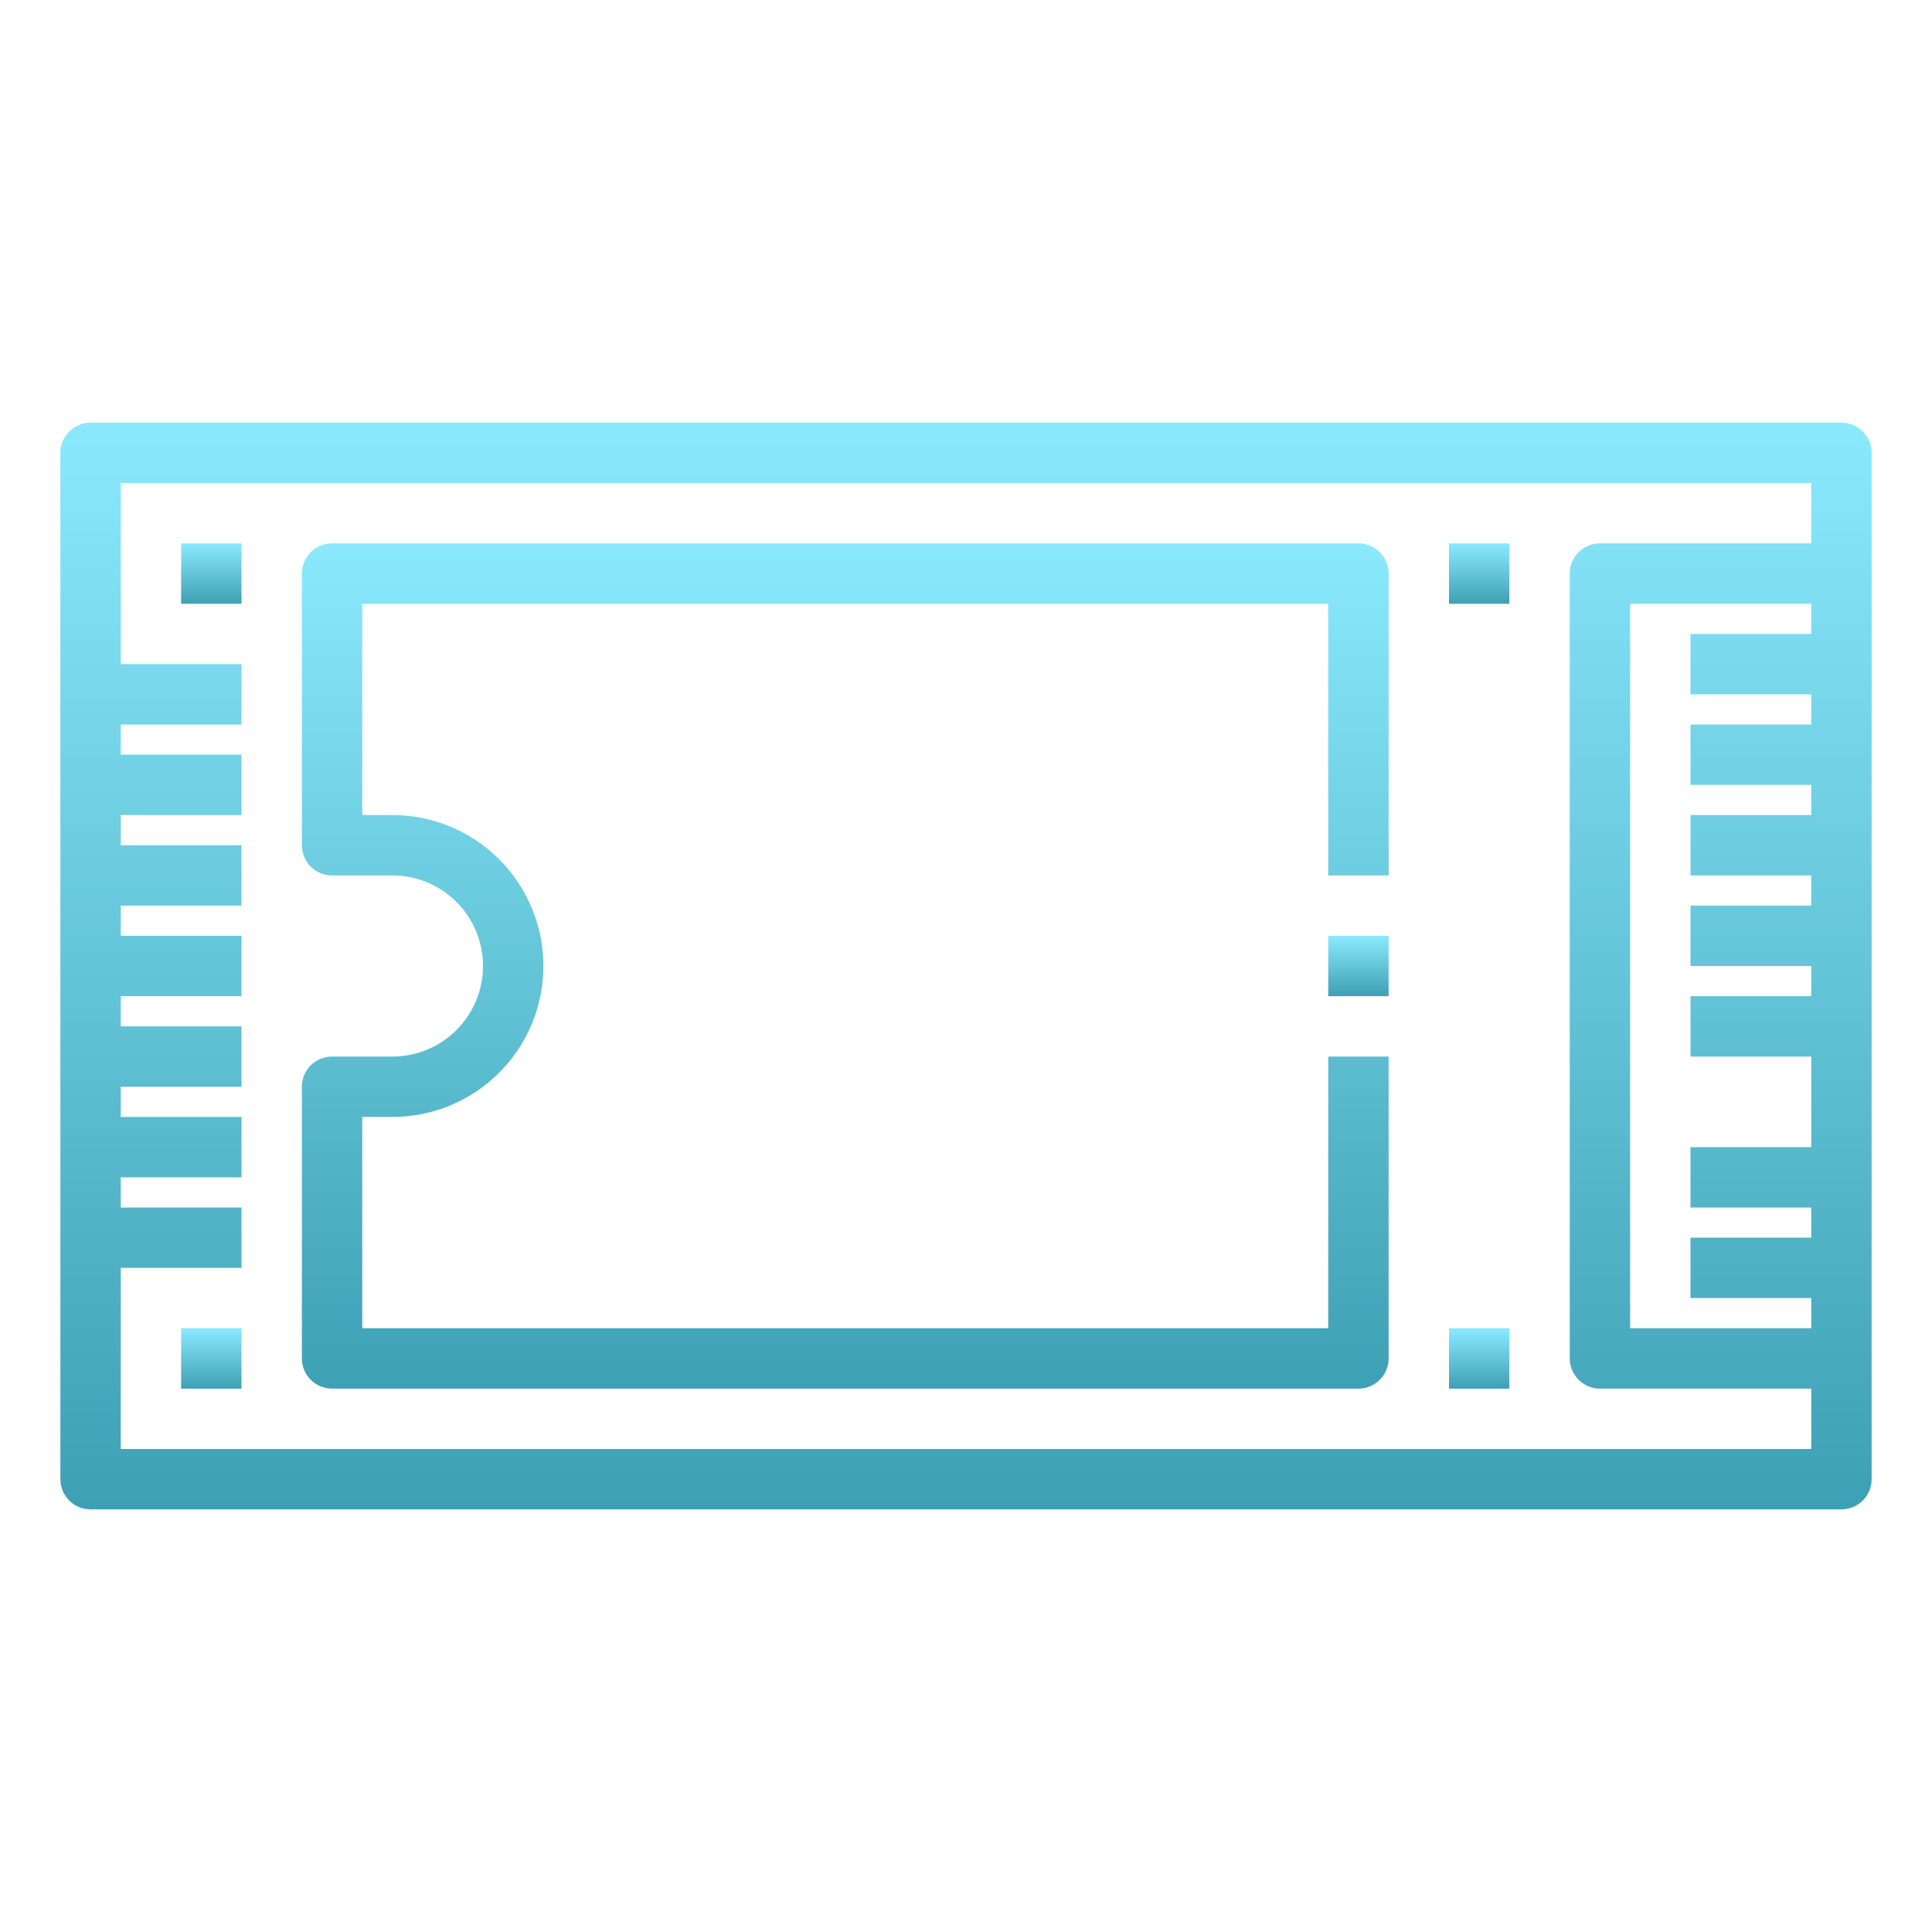 <svg width="64" height="64" viewBox="0 0 64 64" fill="none" xmlns="http://www.w3.org/2000/svg">
<path d="M61 14H3C2.735 14 2.48 14.105 2.293 14.293C2.105 14.48 2 14.735 2 15V49C2 49.265 2.105 49.52 2.293 49.707C2.48 49.895 2.735 50 3 50H61C61.265 50 61.52 49.895 61.707 49.707C61.895 49.52 62 49.265 62 49V15C62 14.735 61.895 14.48 61.707 14.293C61.52 14.105 61.265 14 61 14ZM4 48V42H8V40H4V39H8V37H4V36H8V34H4V33H8V31H4V30H8V28H4V27H8V25H4V24H8V22H4V16H60V18H53C52.735 18 52.48 18.105 52.293 18.293C52.105 18.48 52 18.735 52 19V45C52 45.265 52.105 45.52 52.293 45.707C52.48 45.895 52.735 46 53 46H60V48H4ZM60 23V24H56V26H60V27H56V29H60V30H56V32H60V33H56V35H60V38H56V40H60V41H56V43H60V44H54V20H60V21H56V23H60Z" fill="url(#paint0_linear_56_720)"/>
<path d="M8 18H6V20H8V18Z" fill="url(#paint1_linear_56_720)"/>
<path d="M8 44H6V46H8V44Z" fill="url(#paint2_linear_56_720)"/>
<path d="M50 18H48V20H50V18Z" fill="url(#paint3_linear_56_720)"/>
<path d="M50 44H48V46H50V44Z" fill="url(#paint4_linear_56_720)"/>
<path d="M45 18H11C10.735 18 10.48 18.105 10.293 18.293C10.105 18.48 10 18.735 10 19V28C10 28.265 10.105 28.52 10.293 28.707C10.48 28.895 10.735 29 11 29H13C13.796 29 14.559 29.316 15.121 29.879C15.684 30.441 16 31.204 16 32C16 32.796 15.684 33.559 15.121 34.121C14.559 34.684 13.796 35 13 35H11C10.735 35 10.48 35.105 10.293 35.293C10.105 35.48 10 35.735 10 36V45C10 45.265 10.105 45.52 10.293 45.707C10.48 45.895 10.735 46 11 46H45C45.265 46 45.52 45.895 45.707 45.707C45.895 45.52 46 45.265 46 45V35H44V44H12V37H13C14.326 37 15.598 36.473 16.535 35.535C17.473 34.598 18 33.326 18 32C18 30.674 17.473 29.402 16.535 28.465C15.598 27.527 14.326 27 13 27H12V20H44V29H46V19C46 18.735 45.895 18.48 45.707 18.293C45.52 18.105 45.265 18 45 18Z" fill="url(#paint5_linear_56_720)"/>
<path d="M46 31H44V33H46V31Z" fill="url(#paint6_linear_56_720)"/>
<defs>
<linearGradient id="paint0_linear_56_720" x1="32" y1="14" x2="32" y2="50" gradientUnits="userSpaceOnUse">
<stop stop-color="#8BE9FD"/>
<stop offset="1" stop-color="#3EA0B4"/>
</linearGradient>
<linearGradient id="paint1_linear_56_720" x1="7" y1="18" x2="7" y2="20" gradientUnits="userSpaceOnUse">
<stop stop-color="#8BE9FD"/>
<stop offset="1" stop-color="#3EA0B4"/>
</linearGradient>
<linearGradient id="paint2_linear_56_720" x1="7" y1="44" x2="7" y2="46" gradientUnits="userSpaceOnUse">
<stop stop-color="#8BE9FD"/>
<stop offset="1" stop-color="#3EA0B4"/>
</linearGradient>
<linearGradient id="paint3_linear_56_720" x1="49" y1="18" x2="49" y2="20" gradientUnits="userSpaceOnUse">
<stop stop-color="#8BE9FD"/>
<stop offset="1" stop-color="#3EA0B4"/>
</linearGradient>
<linearGradient id="paint4_linear_56_720" x1="49" y1="44" x2="49" y2="46" gradientUnits="userSpaceOnUse">
<stop stop-color="#8BE9FD"/>
<stop offset="1" stop-color="#3EA0B4"/>
</linearGradient>
<linearGradient id="paint5_linear_56_720" x1="28" y1="18" x2="28" y2="46" gradientUnits="userSpaceOnUse">
<stop stop-color="#8BE9FD"/>
<stop offset="1" stop-color="#3EA0B4"/>
</linearGradient>
<linearGradient id="paint6_linear_56_720" x1="45" y1="31" x2="45" y2="33" gradientUnits="userSpaceOnUse">
<stop stop-color="#8BE9FD"/>
<stop offset="1" stop-color="#3EA0B4"/>
</linearGradient>
</defs>
</svg>
